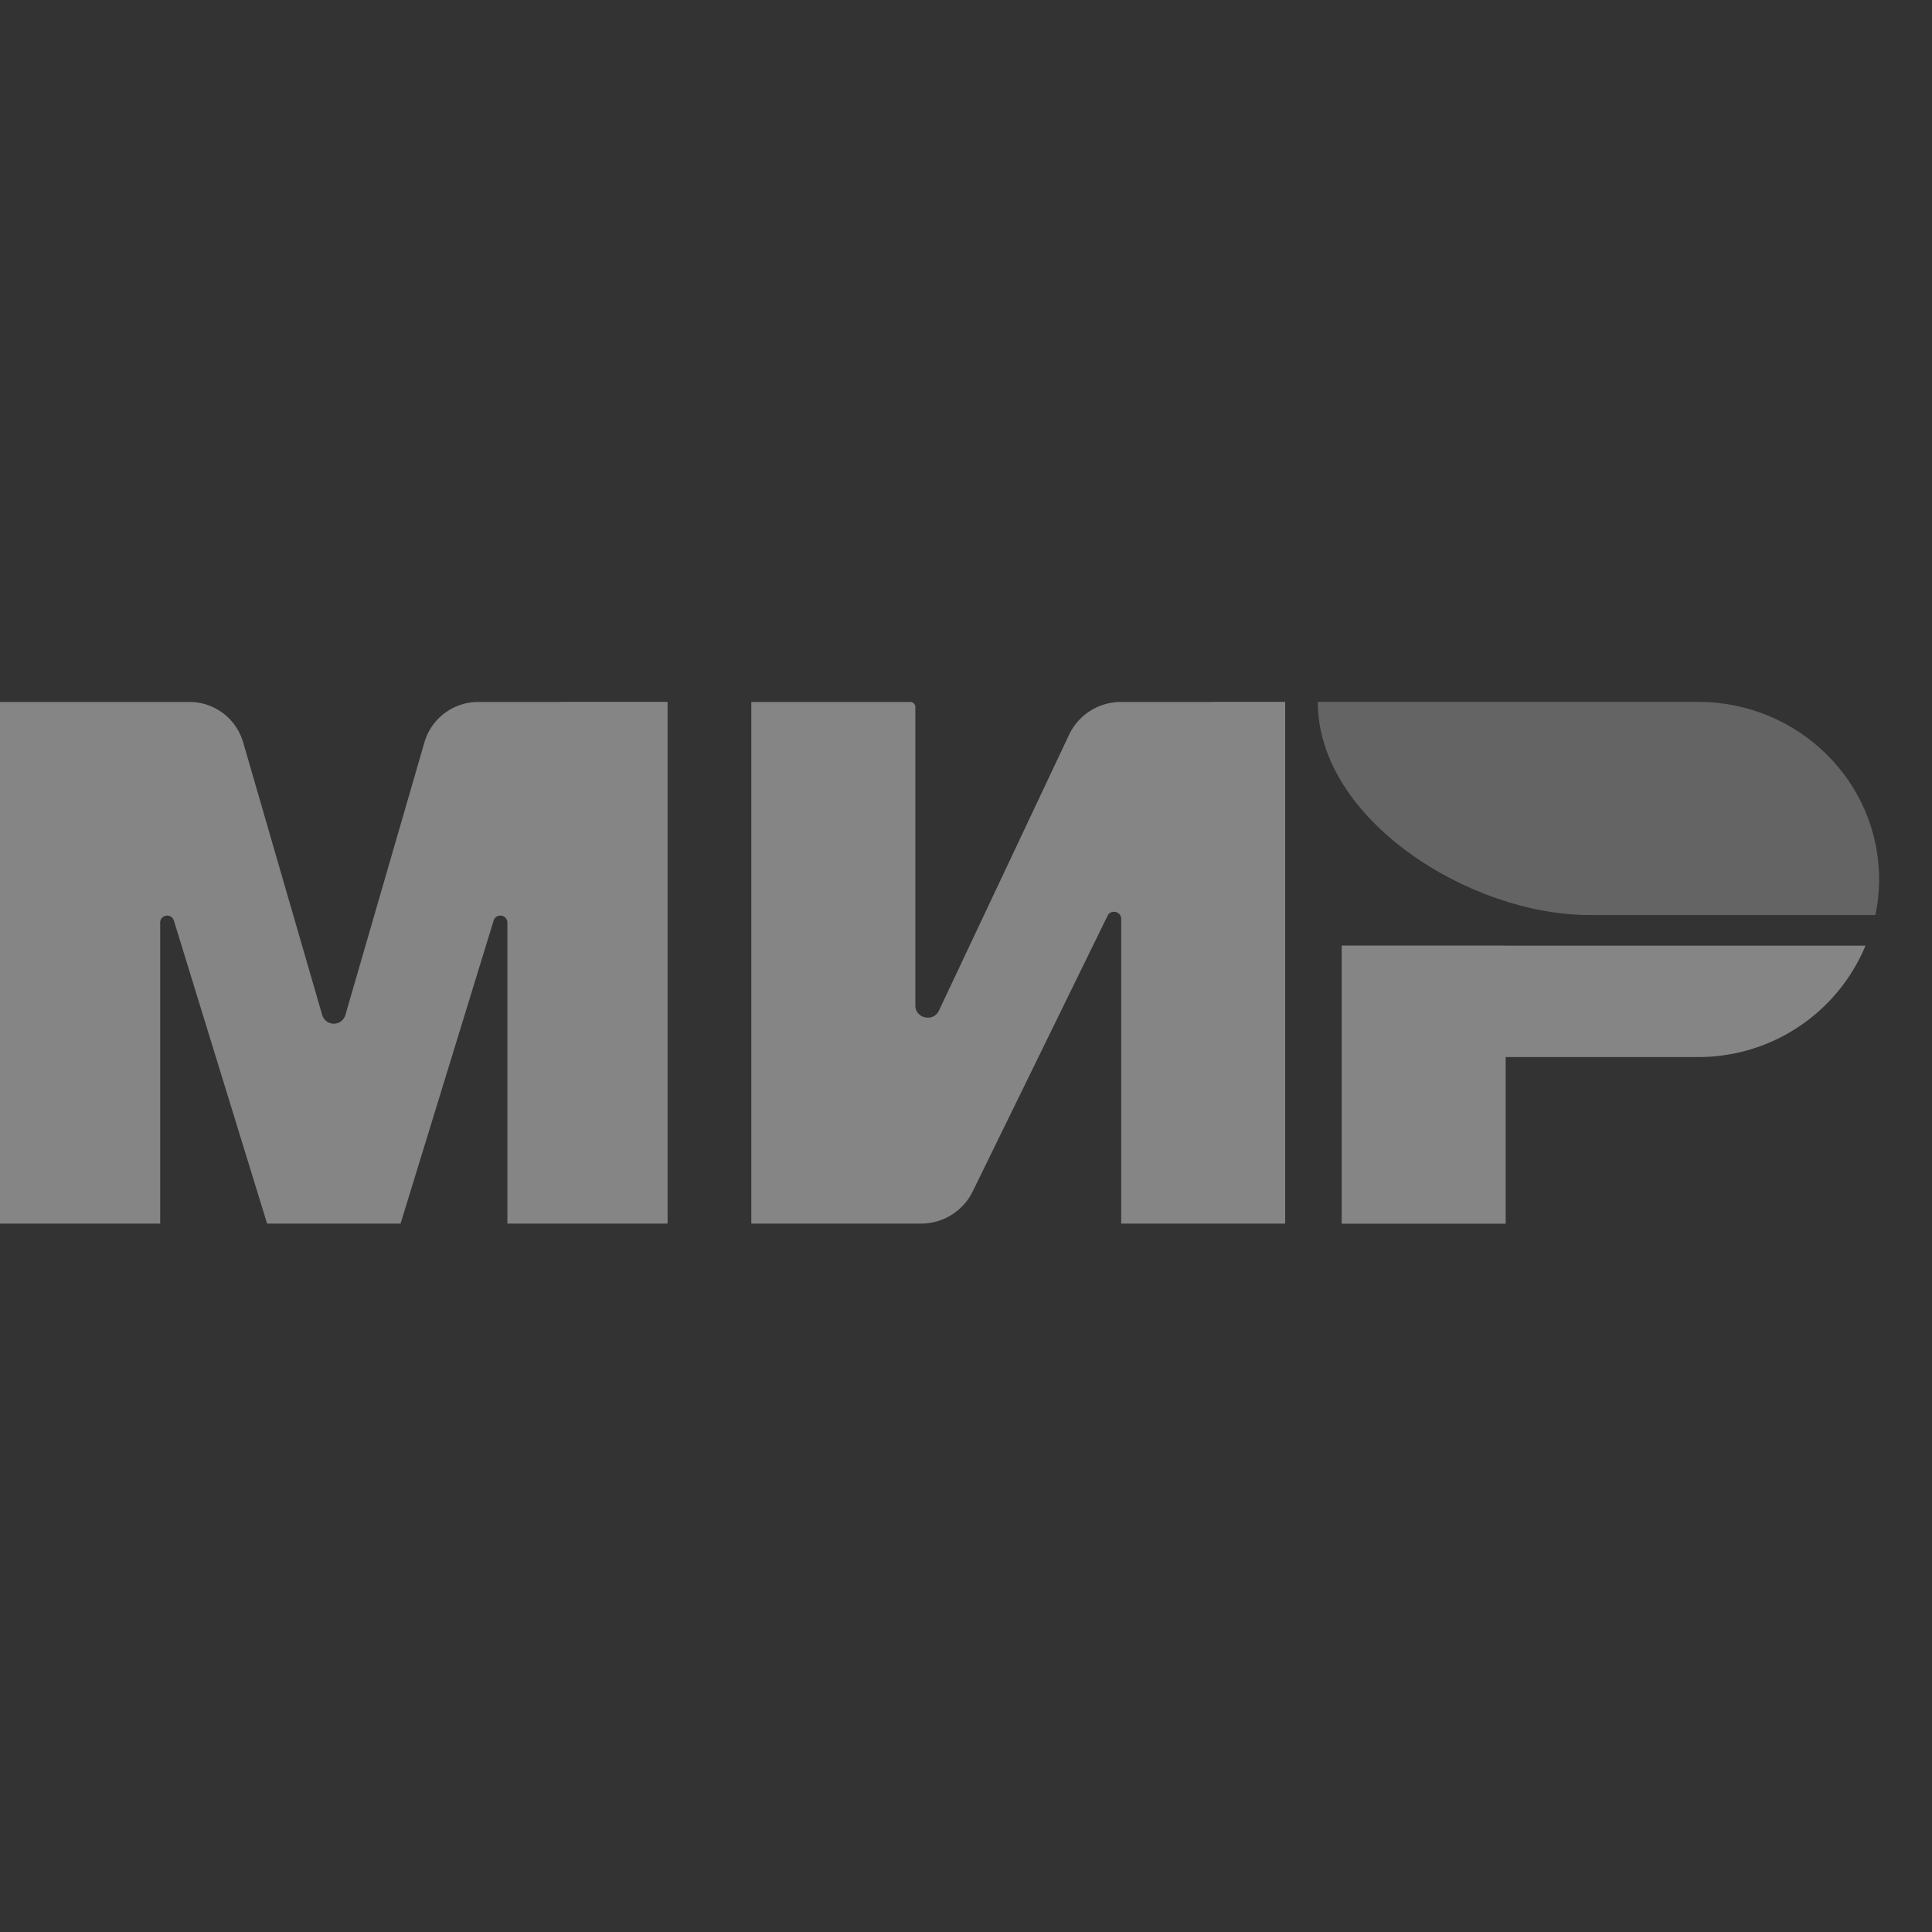 <svg xmlns="http://www.w3.org/2000/svg" width="24" height="24" viewBox="0 0 24 24"><rect x="0" y="0" width="24" height="24" fill="#333333" stroke="none"/><g fill="none" fill-rule="evenodd"><path d="M0 0h24v24H0z"/><g fill="#FFFFFF" opacity=".4"><path d="M15.058 8.719h.907V15.2h-2.037v-3.785c0-.094-.13-.123-.17-.038l-1.676 3.426a.714.714 0 0 1-.642.397H9.333V8.72h1.974c.035 0 .064.028.064.063v3.708c0 .161.224.21.293.063l1.618-3.43a.713.713 0 0 1 .646-.404h1.13zm-8.092 0h1.327V15.2h-1.99v-3.738c0-.101-.142-.122-.171-.026L4.976 15.2H3.318L2.16 11.436c-.03-.096-.17-.075-.17.026V15.2H0V8.72h2.353c.31 0 .582.205.668.503l.981 3.384a.15.15 0 0 0 .289 0l.981-3.384a.696.696 0 0 1 .668-.503h1.026zm11.738 3.028h4.47a2.247 2.247 0 0 1-2.085 1.384h-2.385v2.07h-2.037v-3.455h2.037z"/><path d="M16.37 8.719c0 1.462 1.887 2.648 3.377 2.648h3.55c.03-.143.046-.291.046-.442 0-1.219-1.007-2.206-2.248-2.206H16.37z" opacity=".6"/></g></g></svg>
